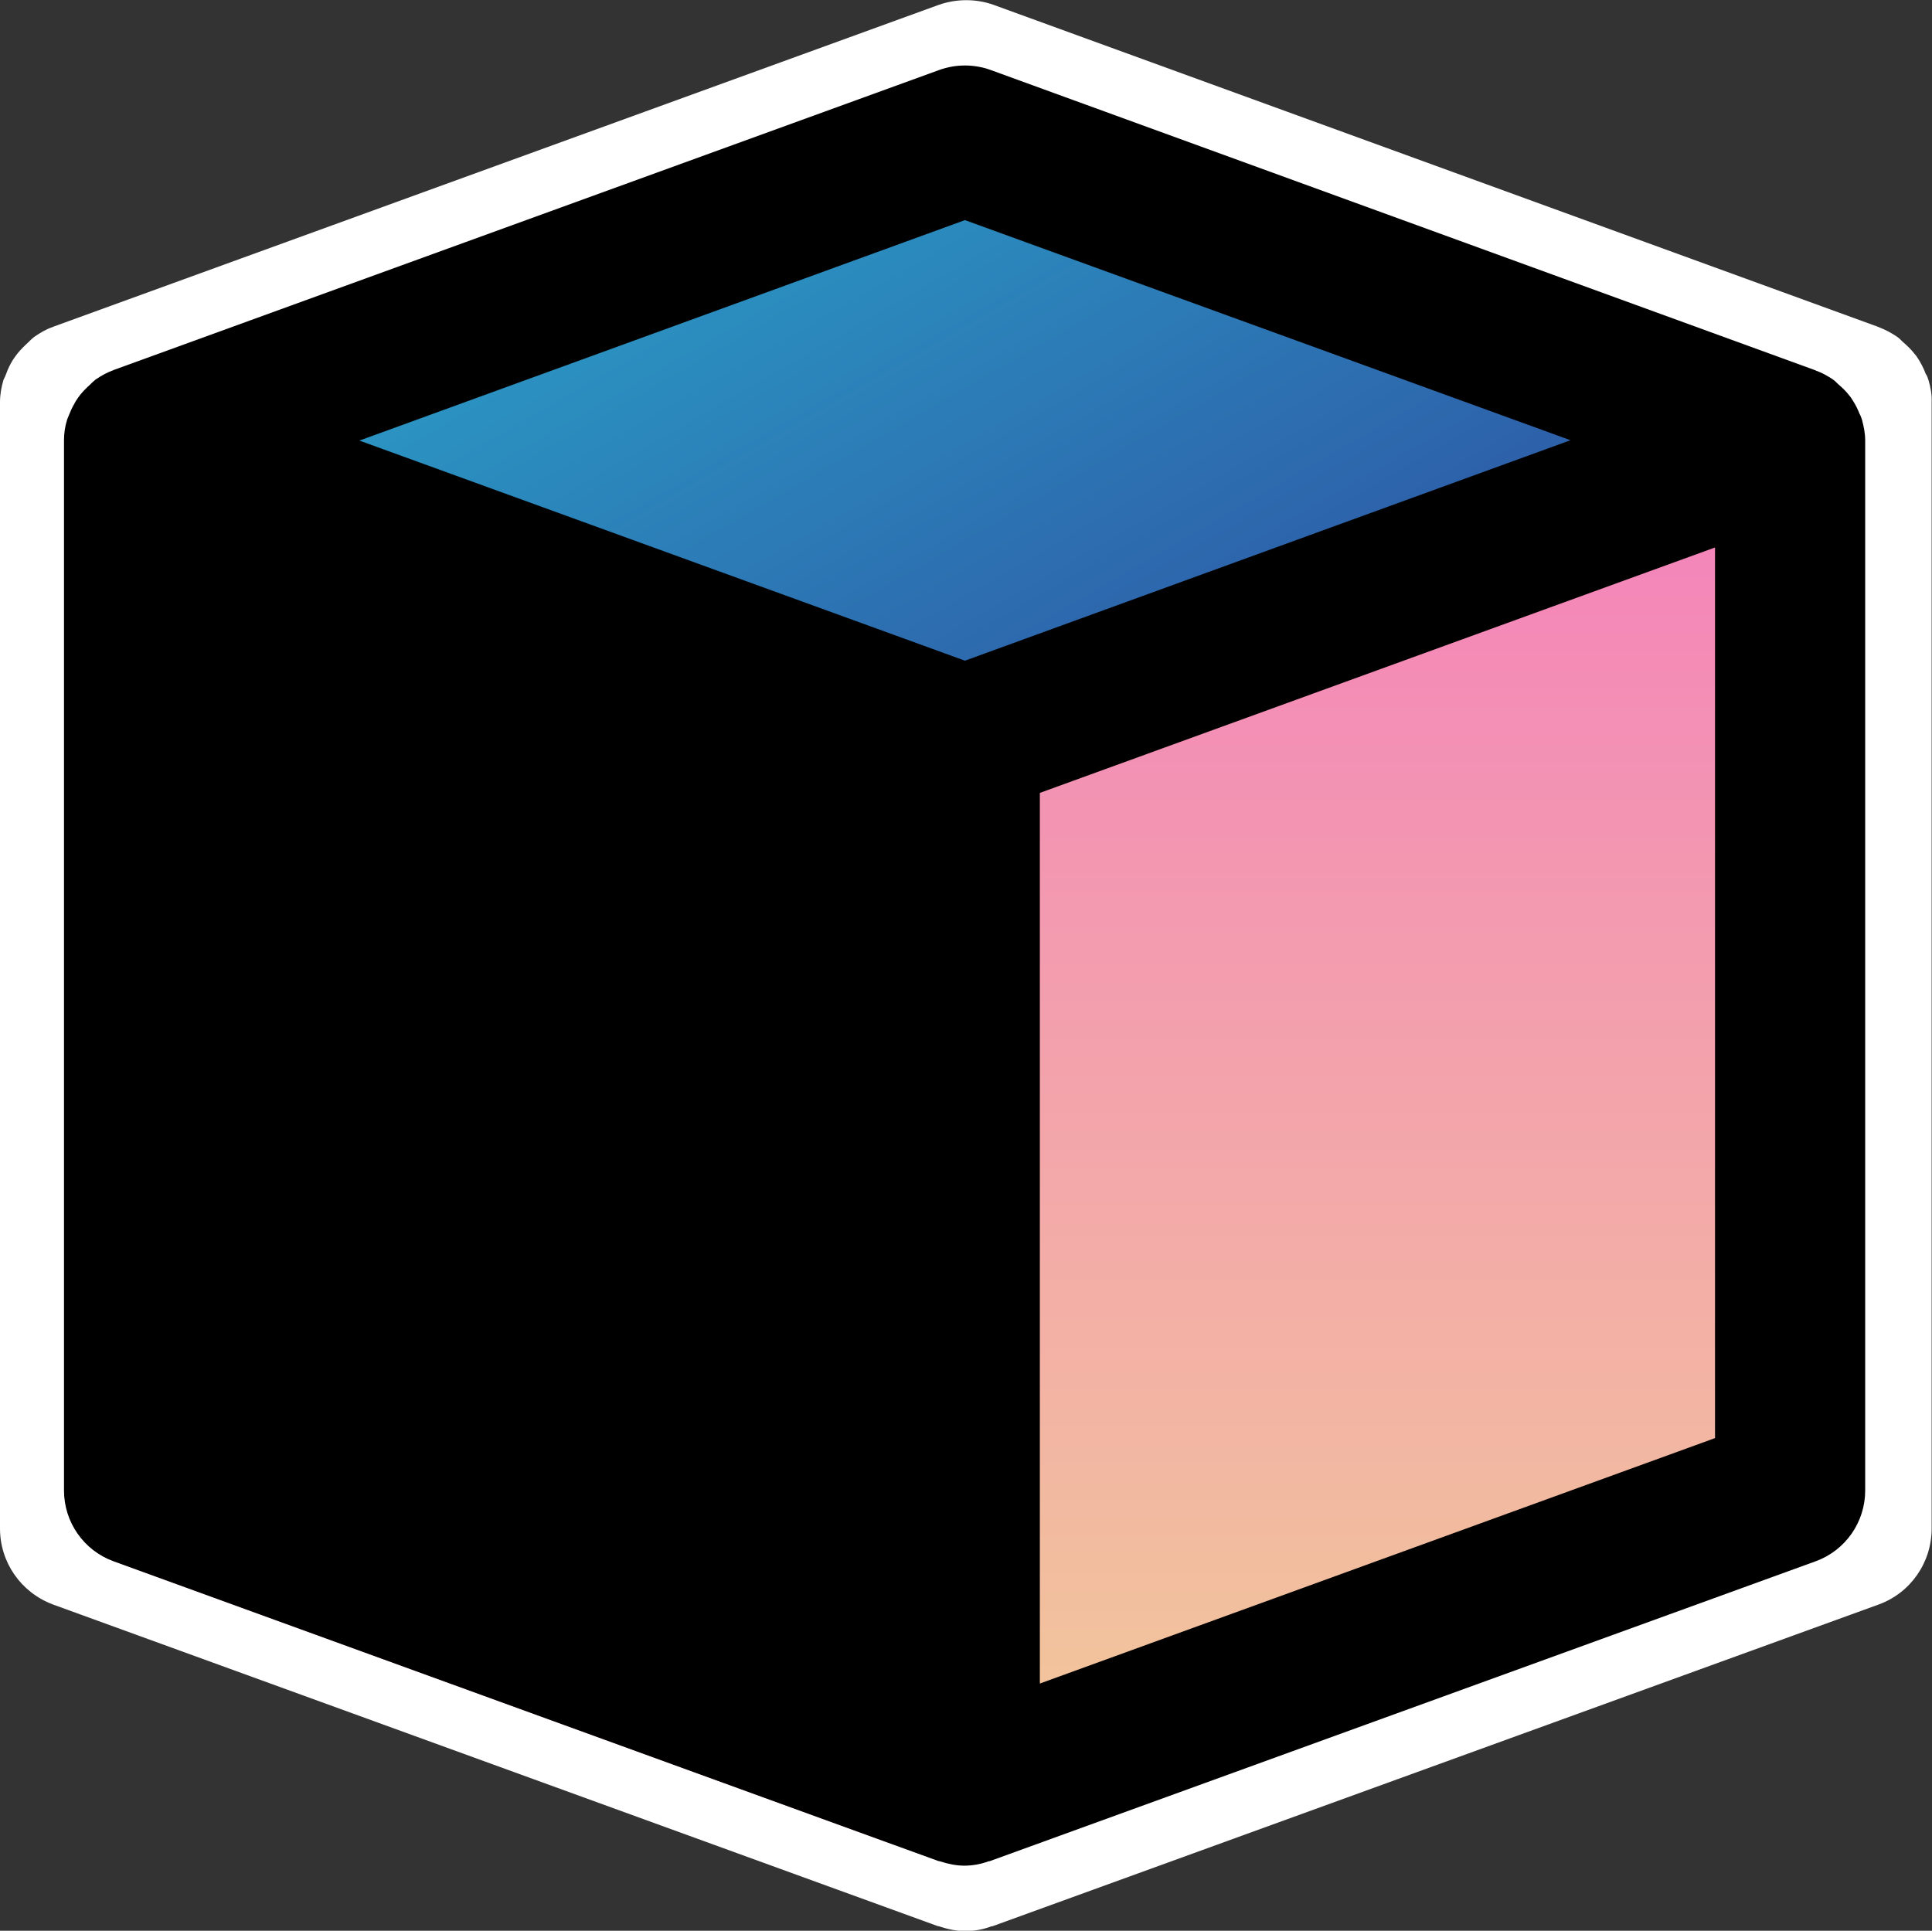 <?xml version="1.0" encoding="utf-8"?>
<!-- Generator: Adobe Illustrator 24.1.2, SVG Export Plug-In . SVG Version: 6.00 Build 0)  -->
<svg version="1.1" xmlns="http://www.w3.org/2000/svg" xmlns:xlink="http://www.w3.org/1999/xlink" x="0px" y="0px"
	 viewBox="0 0 549.4 549.1" style="enable-background:new 0 0 549.4 549.1;" xml:space="preserve">
<rect x="0" y="0" width="549.4" height="549.1" fill="#333333" stroke="none"/>
<style type="text/css">
	.st0{fill:#FFFFFF;}
	.st1{fill:url(#SVGID_1_);}
	.st2{fill:url(#SVGID_2_);}
	.st3{fill:url(#SVGID_3_);}
	.st4{fill:url(#SVGID_4_);}
	.st5{fill:#E95E65;}
</style>
<g id="Layer_2">
	<g id="Layer_3_1_">
		<g>
			<g>
				<path class="st0" d="M548.4,108.1c-0.2-0.6-0.4-1.3-0.8-1.8c-0.5-1.4-1.2-2.7-1.9-3.9c-0.4-0.6-0.8-1.3-1.3-1.8
					c-0.9-1.2-1.9-2.1-3-3.1c-0.5-0.4-1-1-1.5-1.4c-0.1-0.1-0.3-0.2-0.4-0.3c-1.6-1.1-3.3-2-5.1-2.7c-0.1,0-0.1-0.1-0.2-0.1
					L282.6,1.4c-5-1.8-10.6-1.8-15.7,0L15.2,92.9c-0.1,0-0.1,0.1-0.2,0.1c-1.8,0.6-3.5,1.6-5.1,2.7c-0.1,0.1-0.3,0.2-0.4,0.3
					c-0.5,0.4-1,0.9-1.5,1.4c-1.1,1-2.1,2-3,3.1c-0.4,0.5-0.9,1.2-1.3,1.8c-0.8,1.3-1.4,2.5-1.9,3.9c-0.2,0.6-0.5,1.2-0.8,1.8
					c-0.6,2-1,4.2-1,6.3v320.4c0,9.7,6,18.2,15,21.6l251.7,91.5c0.1,0,0.3,0,0.5,0.1c2.4,0.8,4.8,1.3,7.3,1.3c2.5,0,4.9-0.4,7.3-1.3
					c0.1-0.1,0.3,0,0.5-0.1l252-91.5c9-3.3,15-11.9,15-21.6V114.4C549.4,112.2,549,110.1,548.4,108.1z M274.8,181.6L90.1,114.4
					l184.7-67.3l184.7,67.1L274.8,181.6z M503.6,418.7l-205.9,74.9V221.9L503.6,147V418.7z"/>
			</g>
		</g>
	</g>
</g>
<g id="Layer_1">
	<g id="Layer_1_1_">
	</g>
	<g id="Layer_2_1_">
		<g>
			<g>
				<g>
					
						<linearGradient id="SVGID_1_" gradientUnits="userSpaceOnUse" x1="391.291" y1="426.547" x2="391.291" y2="38.247" gradientTransform="matrix(1 0 0 -1 0 549.005)">
						<stop  offset="0" style="stop-color:#F47EBD"/>
						<stop  offset="1" style="stop-color:#F2C89A"/>
					</linearGradient>
					<path class="st1" d="M274,211.9v298.9l220.6-80.2c8.4-3.1,14-11.1,14-20.1v-288L274,211.9z"/>
					
						<linearGradient id="SVGID_2_" gradientUnits="userSpaceOnUse" x1="391.691" y1="430.847" x2="391.691" y2="42.547" gradientTransform="matrix(1 0 0 -1 0 549.005)">
						<stop  offset="0" style="stop-color:#F47EBD"/>
						<stop  offset="1" style="stop-color:#F2C89A"/>
					</linearGradient>
					<path class="st2" d="M274.4,207.6v298.9L495,426.3c8.4-3.1,14-11.1,14-20.1v-288L274.4,207.6z"/>
					
						<linearGradient id="SVGID_3_" gradientUnits="userSpaceOnUse" x1="391.991" y1="434.547" x2="391.991" y2="46.247" gradientTransform="matrix(1 0 0 -1 0 549.005)">
						<stop  offset="0" style="stop-color:#F47EBD"/>
						<stop  offset="1" style="stop-color:#F2C89A"/>
					</linearGradient>
					<path class="st3" d="M274.7,203.9v298.9l220.6-80.2c8.4-3.1,14-11.1,14-20.1v-288L274.7,203.9z"/>
					
						<linearGradient id="SVGID_4_" gradientUnits="userSpaceOnUse" x1="223.041" y1="525.507" x2="337.541" y2="327.187" gradientTransform="matrix(1 0 0 -1 0 549.005)">
						<stop  offset="0" style="stop-color:#2A9BC5"/>
						<stop  offset="1" style="stop-color:#2E58A6"/>
					</linearGradient>
					<path class="st4" d="M287.6,44.8c-4.7-1.6-9.9-1.6-14.6,0L51.3,122.7l229,84.3l229-84.3L287.6,44.8z"/>
					<path class="st5" d="M18.4,423.9c0,9,5.6,17,14,20.1L253,524.2V225.3L18.4,135.9V423.9z"/>
				</g>
			</g>
		</g>
	</g>
	<g id="Layer_3">
		<g>
			<g>
				<path d="M529.5,119.4c-0.2-0.6-0.4-1.2-0.7-1.7c-0.5-1.3-1.1-2.5-1.8-3.6c-0.4-0.6-0.7-1.2-1.2-1.7c-0.8-1.1-1.8-2-2.8-2.9
					c-0.5-0.4-0.9-0.9-1.4-1.3c-0.1-0.1-0.3-0.2-0.4-0.3c-1.5-1-3.1-1.9-4.8-2.5c-0.1,0-0.1-0.1-0.2-0.1L281.7,19.9
					c-4.7-1.7-9.9-1.7-14.6,0L32.4,105.2c-0.1,0-0.1,0.1-0.2,0.1c-1.7,0.6-3.3,1.5-4.8,2.5c-0.1,0.1-0.3,0.2-0.4,0.3
					c-0.5,0.4-0.9,0.8-1.4,1.3c-1,0.9-2,1.9-2.8,2.9c-0.4,0.5-0.8,1.1-1.2,1.7c-0.7,1.2-1.3,2.3-1.8,3.6c-0.2,0.6-0.5,1.1-0.7,1.7
					c-0.6,1.9-0.9,3.9-0.9,5.9v298.7c0,9,5.6,17,14,20.1l234.7,85.3c0.1,0,0.3,0,0.5,0.1c2.2,0.7,4.5,1.2,6.8,1.2
					c2.3,0,4.6-0.4,6.8-1.2c0.1-0.1,0.3,0,0.5-0.1L516.4,444c8.4-3.1,14-11.1,14-20.1V125.3C530.4,123.2,530,121.3,529.5,119.4z
					 M274.4,187.9l-172.2-62.6l172.2-62.7l172.2,62.6L274.4,187.9z M487.7,409l-192,69.8V225.5l192-69.8V409z"/>
			</g>
		</g>
	</g>
</g>
</svg>

